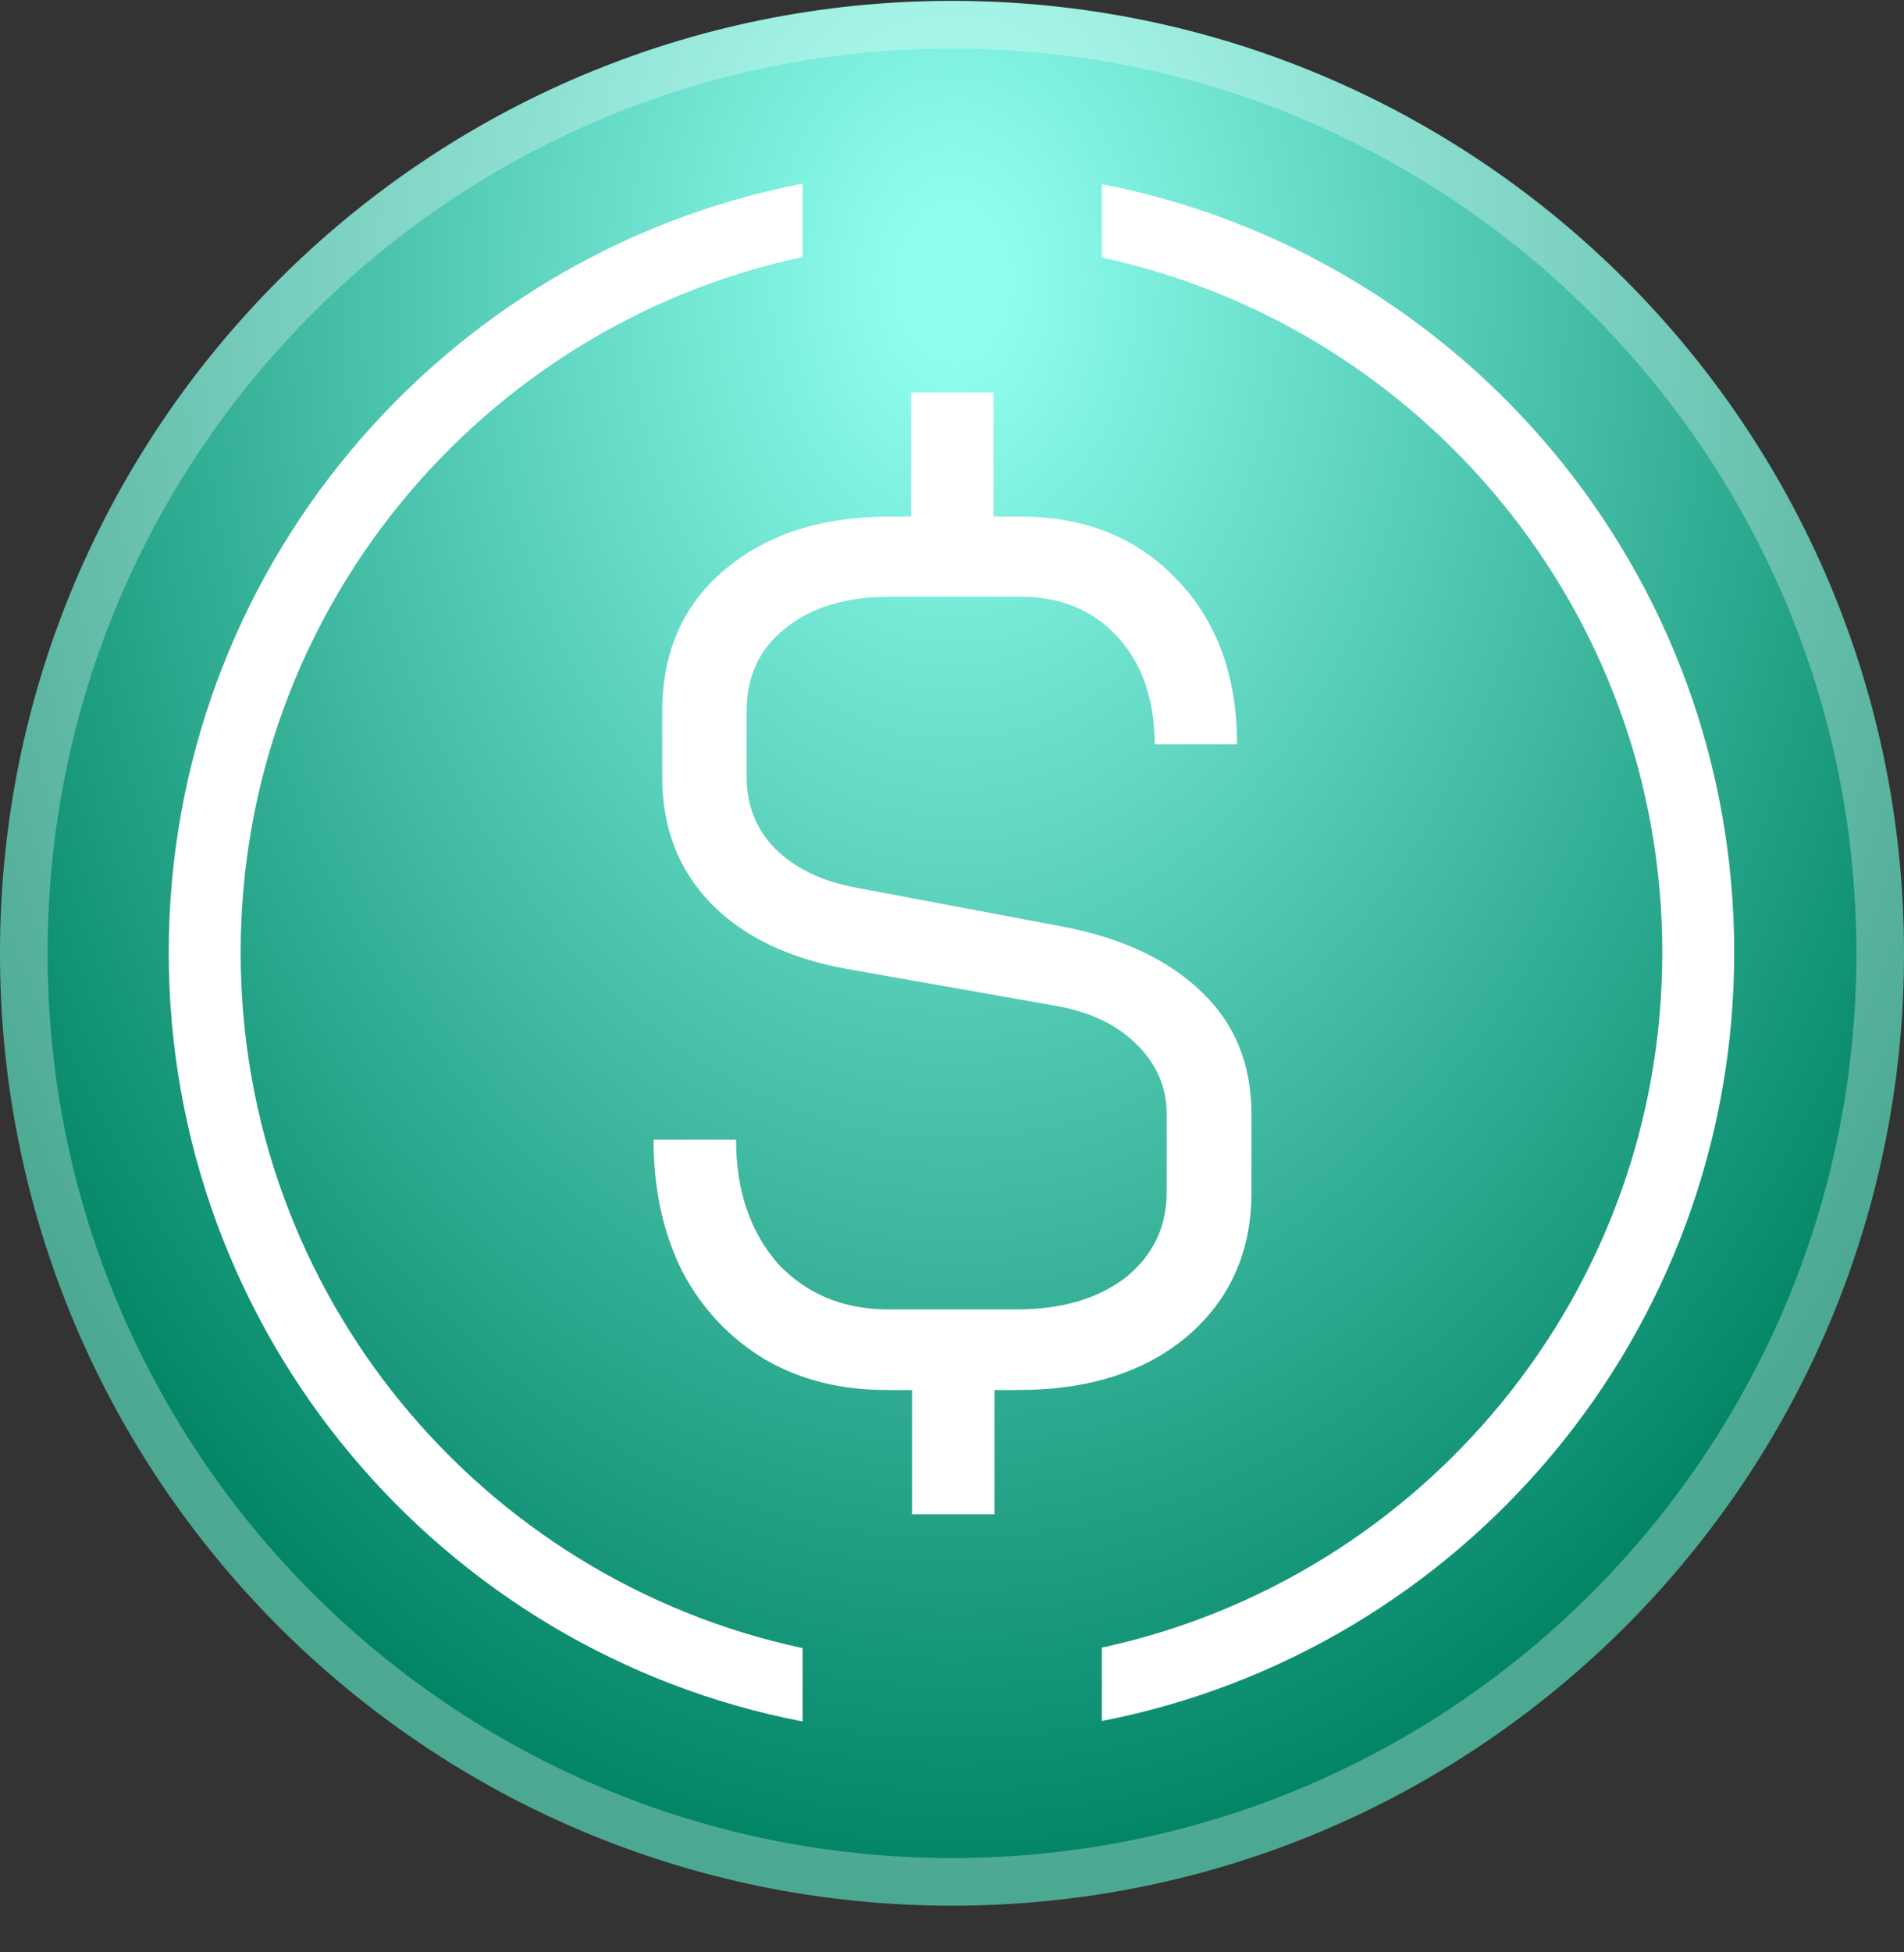 <svg width='40' height='41' viewBox='0 0 40 41' fill='none' xmlns='http://www.w3.org/2000/svg'><rect x="0" y="0" width="40" height="41" fill="#333333" stroke="none"/><g clip-path='url(#clip0_10168_1127)'><path d='M20 0.019C8.954 0.019 0 8.972 0 20.019C0 31.065 8.954 40.019 20 40.019C31.046 40.019 40 31.065 40 20.019C40 8.972 31.046 0.019 20 0.019Z' fill='url(#paint0_radial_10168_1127)'/><path d='M20 0.519C30.77 0.519 39.5 9.249 39.5 20.019C39.5 30.789 30.77 39.519 20 39.519C9.23 39.519 0.5 30.789 0.5 20.019C0.5 9.249 9.23 0.519 20 0.519Z' stroke='white' stroke-opacity='0.3'/><path fill-rule='evenodd' clip-rule='evenodd' d='M16.861 3.857C9.276 5.317 3.545 11.996 3.545 20.004C3.545 28.012 9.276 34.69 16.861 36.151V34.61C10.113 33.169 5.056 27.176 5.056 20.004C5.056 12.832 10.113 6.838 16.861 5.398V3.857ZM23.147 5.408V3.867C30.722 5.337 36.433 12.006 36.433 20.004C36.433 28.002 30.722 34.67 23.147 36.141V34.6C29.876 33.149 34.922 27.166 34.922 20.004C34.922 12.842 29.876 6.858 23.147 5.408Z' fill='white'/><path d='M22.333 19.46C23.592 19.702 24.559 20.165 25.254 20.84C25.949 21.505 26.291 22.361 26.291 23.398V25.04C26.291 26.289 25.838 27.297 24.942 28.062C24.045 28.818 22.857 29.19 21.396 29.19H20.892V31.799H19.16V29.19H18.626C17.659 29.19 16.813 28.979 16.067 28.546C15.332 28.102 14.748 27.488 14.335 26.702C13.932 25.896 13.73 24.98 13.73 23.932H15.463C15.463 24.99 15.755 25.856 16.329 26.521C16.924 27.166 17.709 27.498 18.666 27.498H21.346C22.293 27.498 23.058 27.277 23.642 26.833C24.216 26.37 24.509 25.776 24.509 25.04V23.398C24.509 22.814 24.287 22.321 23.854 21.908C23.431 21.495 22.857 21.233 22.121 21.112L17.78 20.346C16.561 20.125 15.604 19.661 14.929 18.966C14.254 18.261 13.912 17.385 13.912 16.327V14.947C13.912 13.698 14.345 12.711 15.211 11.976C16.098 11.22 17.266 10.847 18.706 10.847H19.14V8.239H20.872V10.847H21.426C22.796 10.847 23.894 11.291 24.73 12.177C25.566 13.043 25.989 14.202 25.989 15.632H24.257C24.257 14.695 23.995 13.94 23.481 13.376C22.967 12.812 22.282 12.53 21.426 12.53H18.697C17.78 12.53 17.044 12.751 16.501 13.194C15.957 13.617 15.685 14.202 15.685 14.937V16.317C15.685 16.911 15.886 17.415 16.289 17.828C16.712 18.241 17.276 18.513 18.001 18.644L22.333 19.46Z' fill='white'/></g><defs><radialGradient id='paint0_radial_10168_1127' cx='0' cy='0' r='1' gradientUnits='userSpaceOnUse' gradientTransform='translate(20.039 5.855) rotate(90) scale(42.169 29.683)'><stop offset='0.031' stop-color='#90FFF0'/><stop offset='0.807' stop-color='#008363'/></radialGradient><clipPath id='clip0_10168_1127'><rect width='40' height='40' fill='white' transform='translate(0 0.019)'/></clipPath></defs></svg>